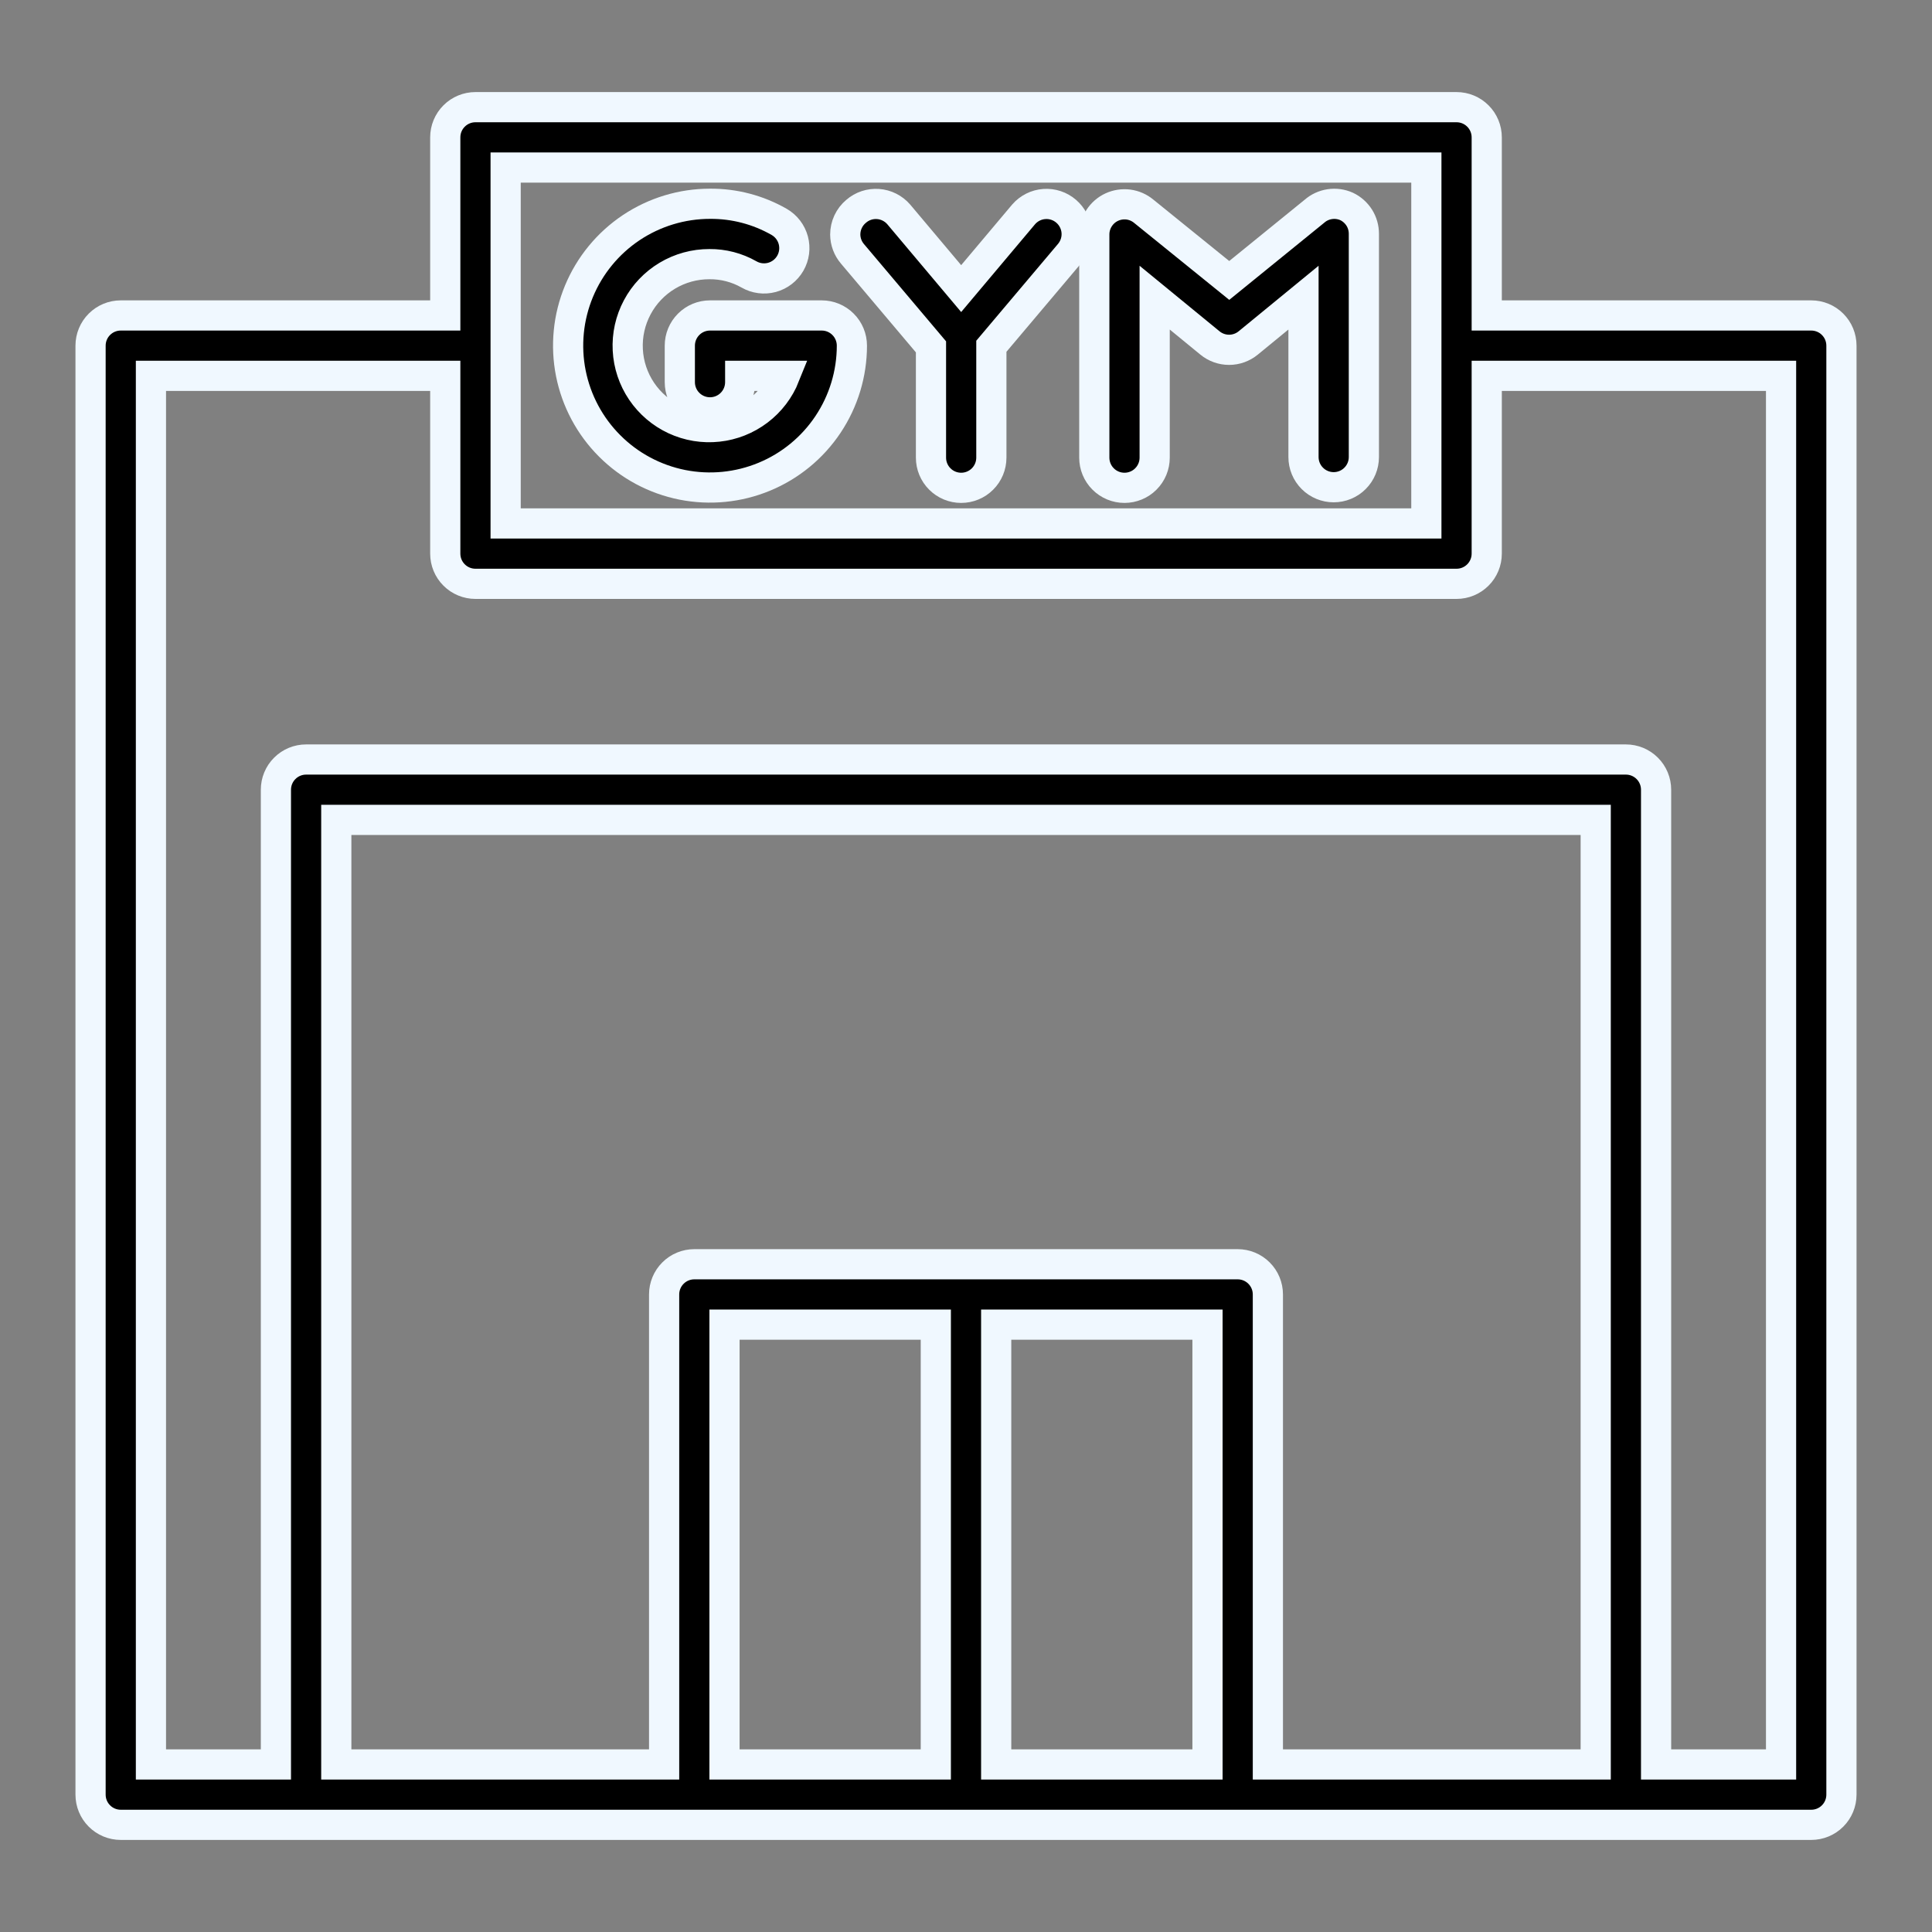 <?xml version="1.0" encoding="UTF-8" standalone="no"?> <svg width="45" height="45" viewBox="0 0 64 64" stroke="#F0F8FF" fill="none" xmlns="http://www.w3.org/2000/svg">
<rect x="0" y="0" width="64" height="64" fill="#808080" stroke="none"/>
<path d="M60 10.45H49.25V4.55C49.25 4.285 49.145 4.03 48.957 3.843C48.77 3.655 48.515 3.55 48.25 3.55H15.75C15.485 3.55 15.23 3.655 15.043 3.843C14.855 4.03 14.75 4.285 14.75 4.55V10.45H4C3.735 10.45 3.48 10.555 3.293 10.743C3.105 10.93 3 11.185 3 11.45V59.45C3 59.715 3.105 59.97 3.293 60.157C3.48 60.345 3.735 60.45 4 60.45H60C60.265 60.45 60.52 60.345 60.707 60.157C60.895 59.97 61 59.715 61 59.45V11.45C61 11.319 60.974 11.189 60.924 11.067C60.874 10.946 60.8 10.836 60.707 10.743C60.614 10.65 60.504 10.576 60.383 10.526C60.261 10.476 60.131 10.45 60 10.45ZM16.75 5.55H47.25V17.34H16.75V5.55ZM24 58.45V43.88H31V58.45H24ZM33 58.45V43.88H40V58.45H33ZM42 58.45V42.88C42 42.615 41.895 42.36 41.707 42.173C41.52 41.985 41.265 41.88 41 41.88H23C22.735 41.88 22.48 41.985 22.293 42.173C22.105 42.36 22 42.615 22 42.88V58.45H11.14V27.16H52.86V58.45H42ZM59 58.45H54.86V26.16C54.86 25.895 54.755 25.64 54.567 25.453C54.38 25.265 54.125 25.16 53.86 25.16H10.14C9.875 25.16 9.62 25.265 9.433 25.453C9.245 25.64 9.14 25.895 9.14 26.16V58.45H5V12.45H14.75V18.34C14.75 18.605 14.855 18.86 15.043 19.047C15.23 19.235 15.485 19.34 15.75 19.34H48.25C48.515 19.34 48.77 19.235 48.957 19.047C49.145 18.86 49.25 18.605 49.25 18.34V12.45H59V58.45Z" fill="black"/>
<path d="M27.22 10.45H23.52C23.255 10.45 23 10.555 22.813 10.743C22.625 10.93 22.52 11.185 22.52 11.45V12.66C22.52 12.925 22.625 13.18 22.813 13.367C23 13.555 23.255 13.66 23.52 13.66C23.785 13.66 24.04 13.555 24.227 13.367C24.415 13.18 24.52 12.925 24.52 12.66V12.45H26C25.818 12.906 25.516 13.304 25.125 13.6C24.734 13.897 24.27 14.082 23.782 14.134C23.294 14.187 22.8 14.106 22.355 13.899C21.91 13.692 21.53 13.368 21.255 12.962C20.98 12.555 20.821 12.081 20.796 11.591C20.77 11.101 20.879 10.613 21.11 10.18C21.34 9.747 21.685 9.385 22.106 9.133C22.527 8.881 23.009 8.749 23.5 8.75C23.959 8.746 24.411 8.863 24.81 9.09C25.041 9.223 25.315 9.258 25.572 9.189C25.829 9.119 26.047 8.951 26.18 8.72C26.313 8.489 26.348 8.215 26.279 7.958C26.209 7.701 26.041 7.483 25.81 7.35C25.113 6.951 24.323 6.744 23.52 6.75C22.59 6.75 21.682 7.026 20.909 7.542C20.136 8.059 19.534 8.793 19.178 9.651C18.822 10.51 18.729 11.455 18.91 12.367C19.092 13.279 19.539 14.116 20.197 14.773C20.854 15.431 21.691 15.878 22.603 16.06C23.515 16.241 24.46 16.148 25.319 15.792C26.177 15.437 26.912 14.834 27.428 14.061C27.944 13.288 28.22 12.38 28.22 11.45C28.22 11.185 28.115 10.93 27.927 10.743C27.74 10.555 27.485 10.45 27.22 10.45Z" fill="black"/>
<path d="M33.91 7.1L31.84 9.56L29.77 7.1C29.596 6.9 29.35 6.777 29.086 6.758C28.821 6.739 28.56 6.826 28.36 7C28.247 7.094 28.156 7.212 28.094 7.345C28.032 7.478 28 7.623 28 7.77C28.002 8.005 28.087 8.231 28.24 8.41L30.84 11.49V15.16C30.84 15.425 30.945 15.68 31.133 15.867C31.32 16.055 31.575 16.16 31.84 16.16C32.105 16.16 32.36 16.055 32.547 15.867C32.735 15.68 32.84 15.425 32.84 15.16V11.47L35.44 8.39C35.605 8.188 35.685 7.93 35.663 7.671C35.64 7.411 35.517 7.17 35.32 7C35.12 6.826 34.859 6.739 34.594 6.758C34.33 6.777 34.084 6.9 33.91 7.1Z" fill="black"/>
<path d="M44.61 6.84C44.435 6.761 44.241 6.734 44.051 6.763C43.862 6.791 43.684 6.873 43.54 7L40.72 9.29L37.89 7C37.745 6.879 37.568 6.801 37.38 6.776C37.193 6.752 37.002 6.781 36.83 6.86C36.656 6.94 36.51 7.069 36.407 7.23C36.304 7.391 36.249 7.579 36.25 7.77V15.16C36.25 15.425 36.355 15.68 36.543 15.867C36.73 16.055 36.985 16.16 37.25 16.16C37.515 16.16 37.77 16.055 37.957 15.867C38.145 15.68 38.25 15.425 38.25 15.16V9.86L40.08 11.36C40.259 11.507 40.483 11.588 40.715 11.588C40.947 11.588 41.171 11.507 41.35 11.36L43.18 9.86V15.14C43.18 15.405 43.285 15.66 43.473 15.847C43.66 16.035 43.915 16.14 44.18 16.14C44.445 16.14 44.7 16.035 44.887 15.847C45.075 15.66 45.18 15.405 45.18 15.14V7.75C45.181 7.56 45.129 7.373 45.028 7.212C44.926 7.051 44.782 6.922 44.61 6.84V6.84Z" fill="black"/>
</svg>
